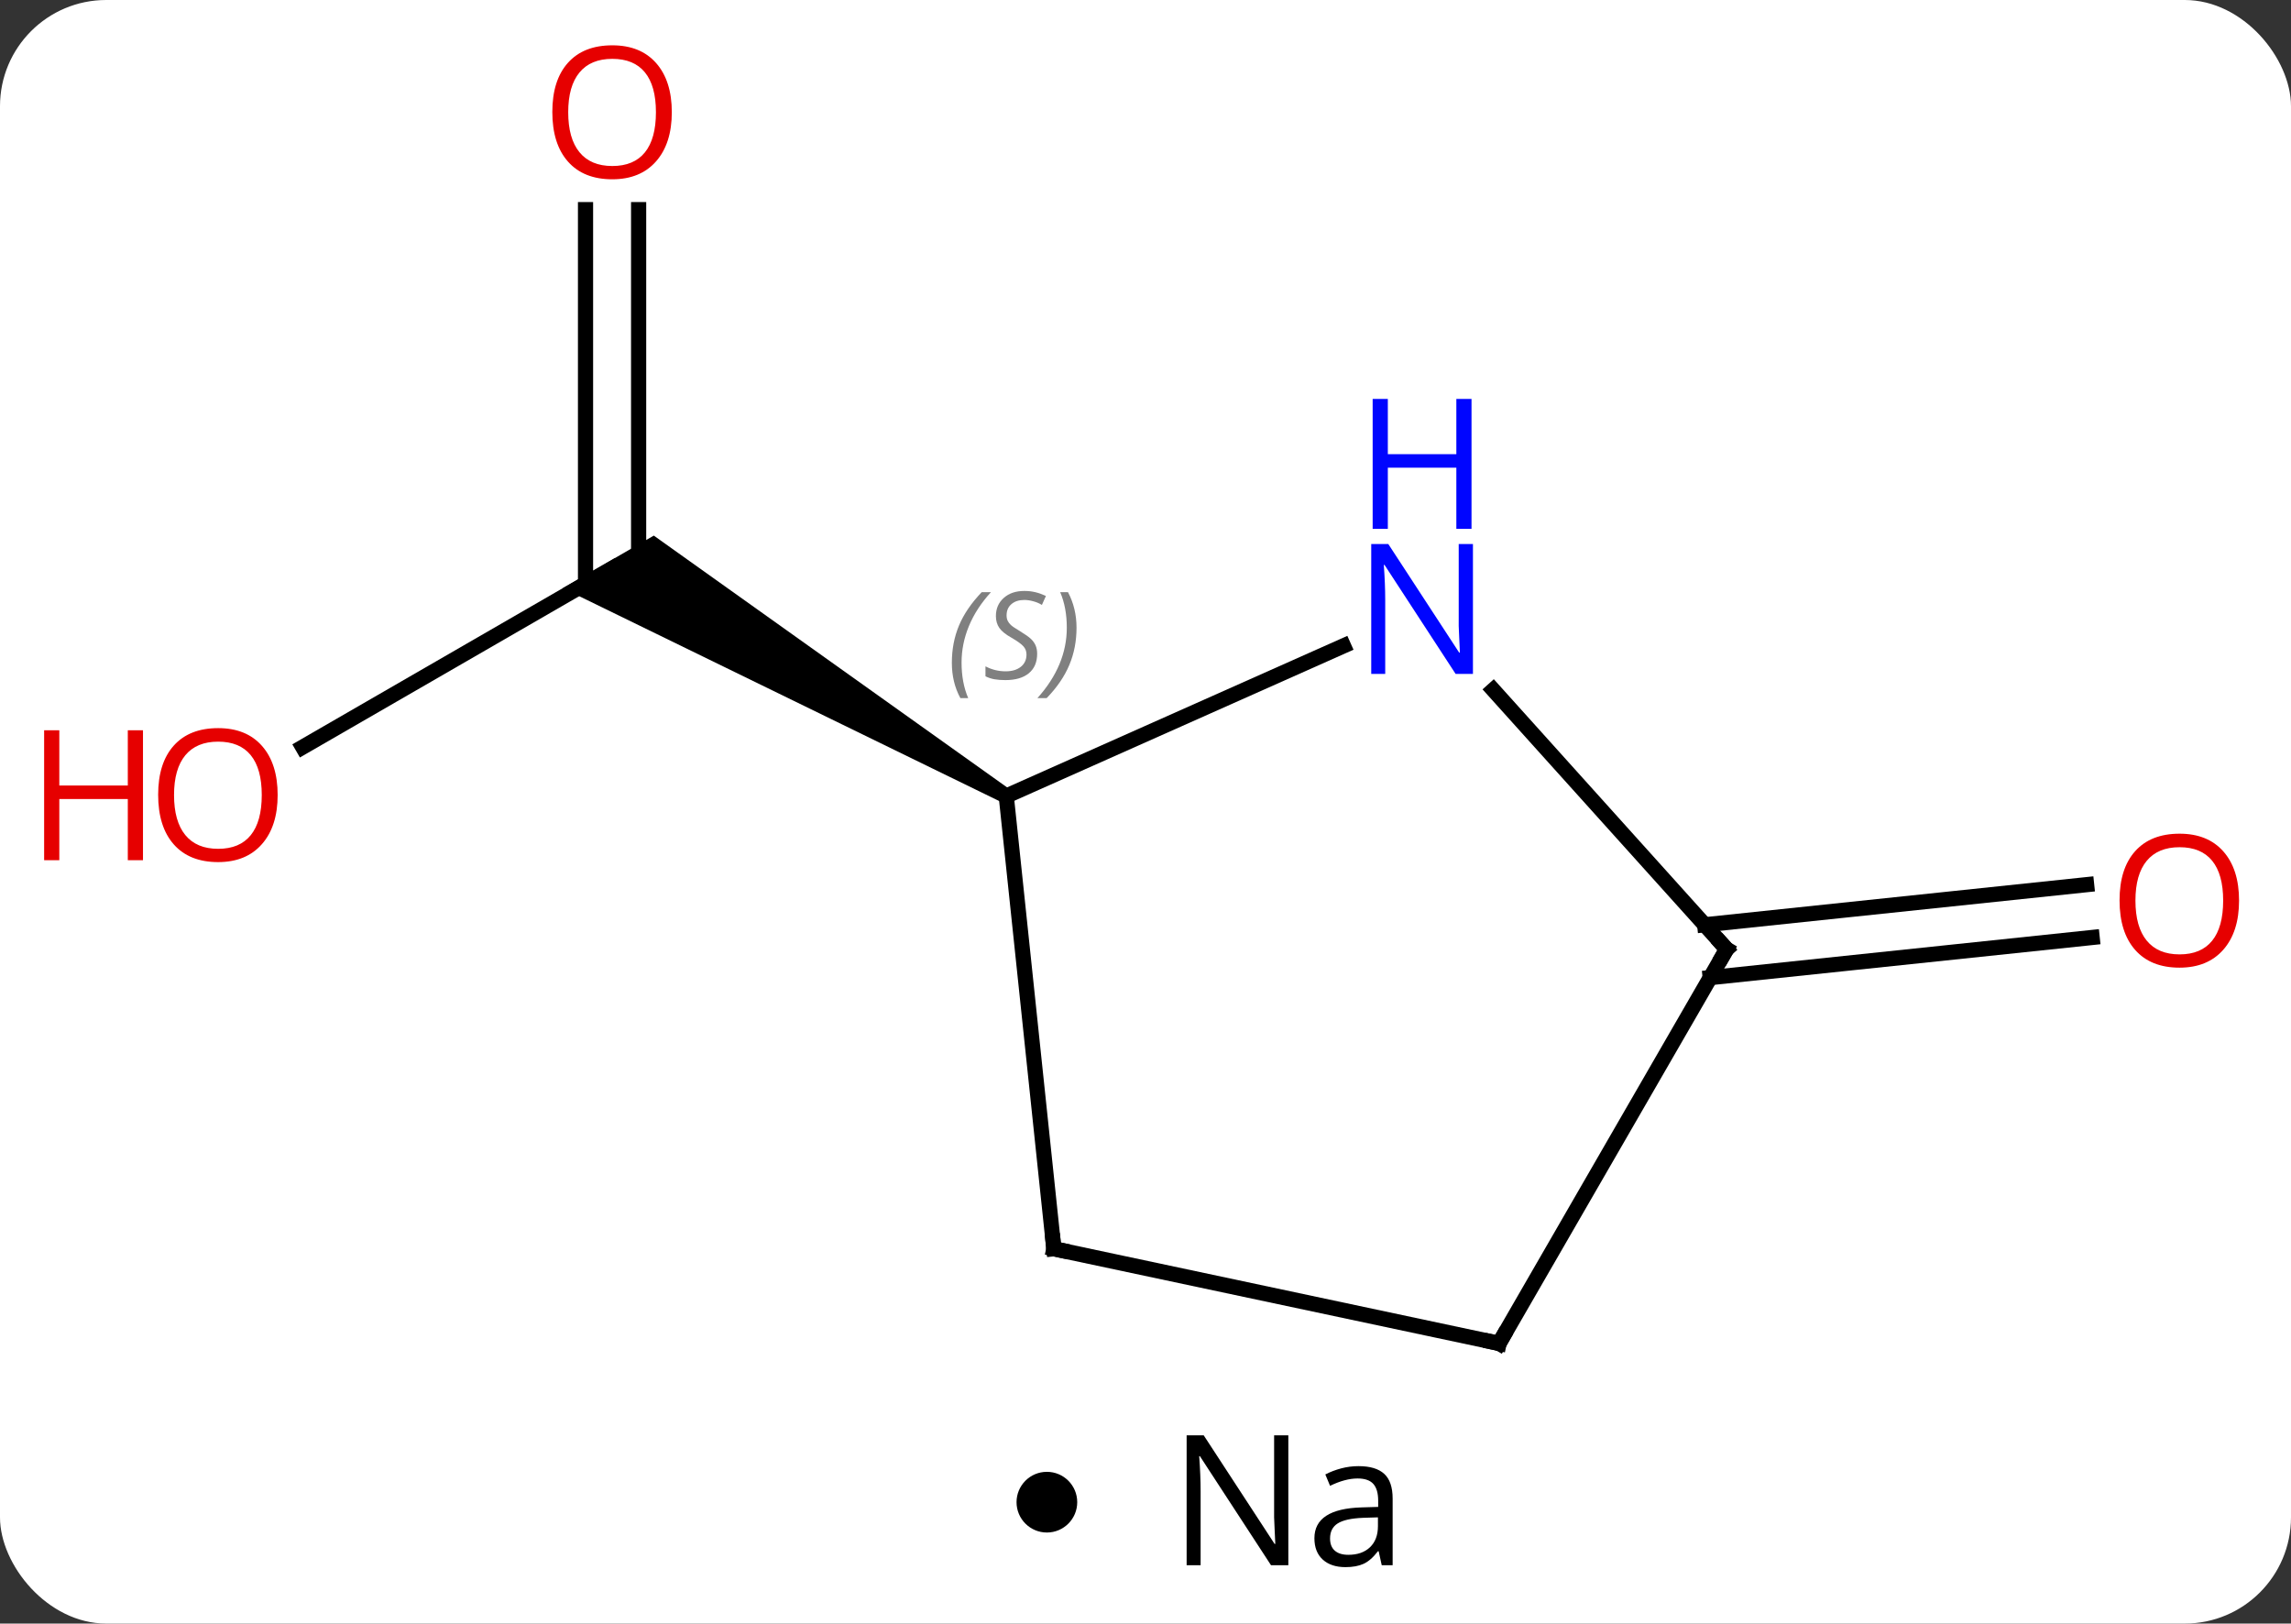 <svg width="151" viewBox="0 0 151 107" style="fill-opacity:1; color-rendering:auto; color-interpolation:auto; text-rendering:auto; stroke:black; stroke-linecap:square; stroke-miterlimit:10; shape-rendering:auto; stroke-opacity:1; fill:black; stroke-dasharray:none; font-weight:normal; stroke-width:1; font-family:'Open Sans'; font-style:normal; stroke-linejoin:miter; font-size:12; stroke-dashoffset:0; image-rendering:auto;" height="107" class="cas-substance-image" xmlns:xlink="http://www.w3.org/1999/xlink" xmlns="http://www.w3.org/2000/svg"><rect x="0" y="0" width="151" height="107" fill="#333333" stroke="none"/><svg class="cas-substance-single-component"><rect y="0" x="0" width="151" stroke="none" ry="7" rx="7" height="107" fill="white" class="cas-substance-group"/><svg y="0" x="0" width="151" viewBox="0 0 151 92" style="fill:black;" height="92" class="cas-substance-single-component-image"><svg><g><g transform="translate(79,48)" style="text-rendering:geometricPrecision; color-rendering:optimizeQuality; color-interpolation:linearRGB; stroke-linecap:butt; image-rendering:optimizeQuality;"><line y2="1.238" y1="-10.536" x2="-59.05" x1="-38.658" style="fill:none;"/><line y2="-34.184" y1="-10.536" x2="-36.908" x1="-36.908" style="fill:none;"/><line y2="-34.184" y1="-9.526" x2="-40.408" x1="-40.408" style="fill:none;"/><path style="stroke:none;" d="M-12.428 4.031 L-12.928 4.897 L-41.908 -9.237 L-35.908 -12.701 Z"/><line y2="12.948" y1="10.303" x2="33.356" x1="58.529" style="fill:none;"/><line y2="16.429" y1="13.784" x2="33.721" x1="58.894" style="fill:none;"/><line y2="-5.434" y1="4.464" x2="9.551" x1="-12.678" style="fill:none;"/><line y2="34.299" y1="4.464" x2="-9.54" x1="-12.678" style="fill:none;"/><line y2="14.556" y1="-2.531" x2="34.803" x1="19.42" style="fill:none;"/><line y2="40.536" y1="34.299" x2="19.803" x1="-9.54" style="fill:none;"/><line y2="40.536" y1="14.556" x2="19.803" x1="34.803" style="fill:none;"/></g><g transform="translate(79,48)" style="fill:rgb(230,0,0); text-rendering:geometricPrecision; color-rendering:optimizeQuality; image-rendering:optimizeQuality; font-family:'Open Sans'; stroke:rgb(230,0,0); color-interpolation:linearRGB;"><path style="stroke:none;" d="M-60.7 4.394 Q-60.7 6.456 -61.74 7.636 Q-62.779 8.816 -64.622 8.816 Q-66.513 8.816 -67.544 7.652 Q-68.576 6.487 -68.576 4.378 Q-68.576 2.284 -67.544 1.136 Q-66.513 -0.013 -64.622 -0.013 Q-62.763 -0.013 -61.732 1.159 Q-60.7 2.331 -60.7 4.394 ZM-67.529 4.394 Q-67.529 6.128 -66.786 7.034 Q-66.044 7.941 -64.622 7.941 Q-63.2 7.941 -62.474 7.042 Q-61.747 6.144 -61.747 4.394 Q-61.747 2.659 -62.474 1.769 Q-63.2 0.878 -64.622 0.878 Q-66.044 0.878 -66.786 1.776 Q-67.529 2.675 -67.529 4.394 Z"/><path style="stroke:none;" d="M-69.576 8.691 L-70.576 8.691 L-70.576 4.659 L-75.091 4.659 L-75.091 8.691 L-76.091 8.691 L-76.091 0.128 L-75.091 0.128 L-75.091 3.769 L-70.576 3.769 L-70.576 0.128 L-69.576 0.128 L-69.576 8.691 Z"/><path style="stroke:none;" d="M-34.721 -40.606 Q-34.721 -38.544 -35.76 -37.364 Q-36.799 -36.184 -38.642 -36.184 Q-40.533 -36.184 -41.564 -37.349 Q-42.596 -38.513 -42.596 -40.622 Q-42.596 -42.716 -41.564 -43.864 Q-40.533 -45.013 -38.642 -45.013 Q-36.783 -45.013 -35.752 -43.841 Q-34.721 -42.669 -34.721 -40.606 ZM-41.549 -40.606 Q-41.549 -38.872 -40.806 -37.966 Q-40.064 -37.059 -38.642 -37.059 Q-37.221 -37.059 -36.494 -37.958 Q-35.767 -38.856 -35.767 -40.606 Q-35.767 -42.341 -36.494 -43.231 Q-37.221 -44.122 -38.642 -44.122 Q-40.064 -44.122 -40.806 -43.224 Q-41.549 -42.325 -41.549 -40.606 Z"/><path style="stroke:none;" d="M68.576 11.351 Q68.576 13.413 67.536 14.593 Q66.497 15.773 64.654 15.773 Q62.763 15.773 61.732 14.608 Q60.7 13.444 60.7 11.335 Q60.7 9.241 61.732 8.093 Q62.763 6.944 64.654 6.944 Q66.513 6.944 67.544 8.116 Q68.576 9.288 68.576 11.351 ZM61.747 11.351 Q61.747 13.085 62.49 13.991 Q63.232 14.898 64.654 14.898 Q66.076 14.898 66.802 13.999 Q67.529 13.101 67.529 11.351 Q67.529 9.616 66.802 8.726 Q66.076 7.835 64.654 7.835 Q63.232 7.835 62.49 8.733 Q61.747 9.632 61.747 11.351 Z"/></g><g transform="translate(79,48)" style="font-size:8.4px; fill:gray; text-rendering:geometricPrecision; image-rendering:optimizeQuality; color-rendering:optimizeQuality; font-family:'Open Sans'; font-style:italic; stroke:gray; color-interpolation:linearRGB;"><path style="stroke:none;" d="M-16.263 -4.319 Q-16.263 -5.647 -15.794 -6.772 Q-15.326 -7.897 -14.294 -8.975 L-13.685 -8.975 Q-14.654 -7.913 -15.138 -6.741 Q-15.623 -5.569 -15.623 -4.335 Q-15.623 -3.007 -15.185 -1.991 L-15.701 -1.991 Q-16.263 -3.022 -16.263 -4.319 ZM-10.641 -4.913 Q-10.641 -4.085 -11.188 -3.632 Q-11.735 -3.179 -12.735 -3.179 Q-13.141 -3.179 -13.453 -3.233 Q-13.766 -3.288 -14.047 -3.429 L-14.047 -4.085 Q-13.422 -3.757 -12.719 -3.757 Q-12.094 -3.757 -11.719 -4.054 Q-11.344 -4.35 -11.344 -4.866 Q-11.344 -5.179 -11.547 -5.405 Q-11.75 -5.632 -12.313 -5.96 Q-12.906 -6.288 -13.133 -6.616 Q-13.36 -6.944 -13.36 -7.397 Q-13.36 -8.132 -12.844 -8.593 Q-12.328 -9.054 -11.485 -9.054 Q-11.11 -9.054 -10.774 -8.975 Q-10.438 -8.897 -10.063 -8.725 L-10.328 -8.132 Q-10.578 -8.288 -10.899 -8.374 Q-11.219 -8.46 -11.485 -8.46 Q-12.016 -8.46 -12.336 -8.186 Q-12.656 -7.913 -12.656 -7.444 Q-12.656 -7.241 -12.586 -7.093 Q-12.516 -6.944 -12.375 -6.811 Q-12.235 -6.679 -11.813 -6.429 Q-11.25 -6.085 -11.047 -5.889 Q-10.844 -5.694 -10.742 -5.46 Q-10.641 -5.225 -10.641 -4.913 ZM-8.046 -6.632 Q-8.046 -5.304 -8.523 -4.171 Q-8.999 -3.038 -10.015 -1.991 L-10.624 -1.991 Q-8.687 -4.147 -8.687 -6.632 Q-8.687 -7.96 -9.124 -8.975 L-8.609 -8.975 Q-8.046 -7.913 -8.046 -6.632 Z"/></g><g transform="translate(79,48)" style="fill:rgb(0,5,255); text-rendering:geometricPrecision; color-rendering:optimizeQuality; image-rendering:optimizeQuality; font-family:'Open Sans'; stroke:rgb(0,5,255); color-interpolation:linearRGB;"><path style="stroke:none;" d="M18.082 -3.584 L16.941 -3.584 L12.253 -10.771 L12.207 -10.771 Q12.3 -9.506 12.3 -8.459 L12.3 -3.584 L11.378 -3.584 L11.378 -12.146 L12.503 -12.146 L17.175 -4.99 L17.222 -4.99 Q17.222 -5.146 17.175 -6.006 Q17.128 -6.865 17.144 -7.24 L17.144 -12.146 L18.082 -12.146 L18.082 -3.584 Z"/><path style="stroke:none;" d="M17.988 -13.146 L16.988 -13.146 L16.988 -17.177 L12.472 -17.177 L12.472 -13.146 L11.472 -13.146 L11.472 -21.709 L12.472 -21.709 L12.472 -18.068 L16.988 -18.068 L16.988 -21.709 L17.988 -21.709 L17.988 -13.146 Z"/></g><g transform="translate(79,48)" style="stroke-linecap:butt; text-rendering:geometricPrecision; color-rendering:optimizeQuality; image-rendering:optimizeQuality; font-family:'Open Sans'; color-interpolation:linearRGB; stroke-miterlimit:5;"><path style="fill:none;" d="M-9.592 33.802 L-9.54 34.299 L-9.051 34.403"/><path style="fill:none;" d="M34.468 14.184 L34.803 14.556 L34.553 14.989"/><path style="fill:none;" d="M19.314 40.432 L19.803 40.536 L20.053 40.103"/></g></g></svg></svg><svg y="92" x="67" class="cas-substance-saf"><svg y="5" x="0" width="4" style="fill:black;" height="4" class="cas-substance-saf-dot"><circle stroke="none" r="2" fill="black" cy="2" cx="2"/></svg><svg y="0" x="8" width="20" style="fill:black;" height="15" class="cas-substance-saf-image"><svg><g><g transform="translate(10,7)" style="text-rendering:geometricPrecision; font-family:'Open Sans'; color-interpolation:linearRGB; color-rendering:optimizeQuality; image-rendering:optimizeQuality;"><path style="stroke:none;" d="M-0.086 4.156 L-1.227 4.156 L-5.914 -3.031 L-5.961 -3.031 Q-5.867 -1.766 -5.867 -0.719 L-5.867 4.156 L-6.789 4.156 L-6.789 -4.406 L-5.664 -4.406 L-0.992 2.75 L-0.945 2.75 Q-0.945 2.594 -0.992 1.734 Q-1.039 0.875 -1.023 0.5 L-1.023 -4.406 L-0.086 -4.406 L-0.086 4.156 ZM6.07 4.156 L5.867 3.234 L5.82 3.234 Q5.352 3.844 4.875 4.062 Q4.398 4.281 3.68 4.281 Q2.727 4.281 2.18 3.781 Q1.633 3.281 1.633 2.375 Q1.633 0.438 4.742 0.344 L5.836 0.312 L5.836 -0.094 Q5.836 -0.844 5.516 -1.203 Q5.195 -1.562 4.477 -1.562 Q3.664 -1.562 2.664 -1.078 L2.352 -1.828 Q2.836 -2.078 3.398 -2.227 Q3.961 -2.375 4.539 -2.375 Q5.68 -2.375 6.234 -1.867 Q6.789 -1.359 6.789 -0.234 L6.789 4.156 L6.07 4.156 ZM3.867 3.469 Q4.773 3.469 5.297 2.969 Q5.82 2.469 5.82 1.578 L5.82 1 L4.836 1.031 Q3.68 1.078 3.172 1.398 Q2.664 1.719 2.664 2.391 Q2.664 2.922 2.977 3.195 Q3.289 3.469 3.867 3.469 Z"/></g></g></svg></svg></svg></svg></svg>